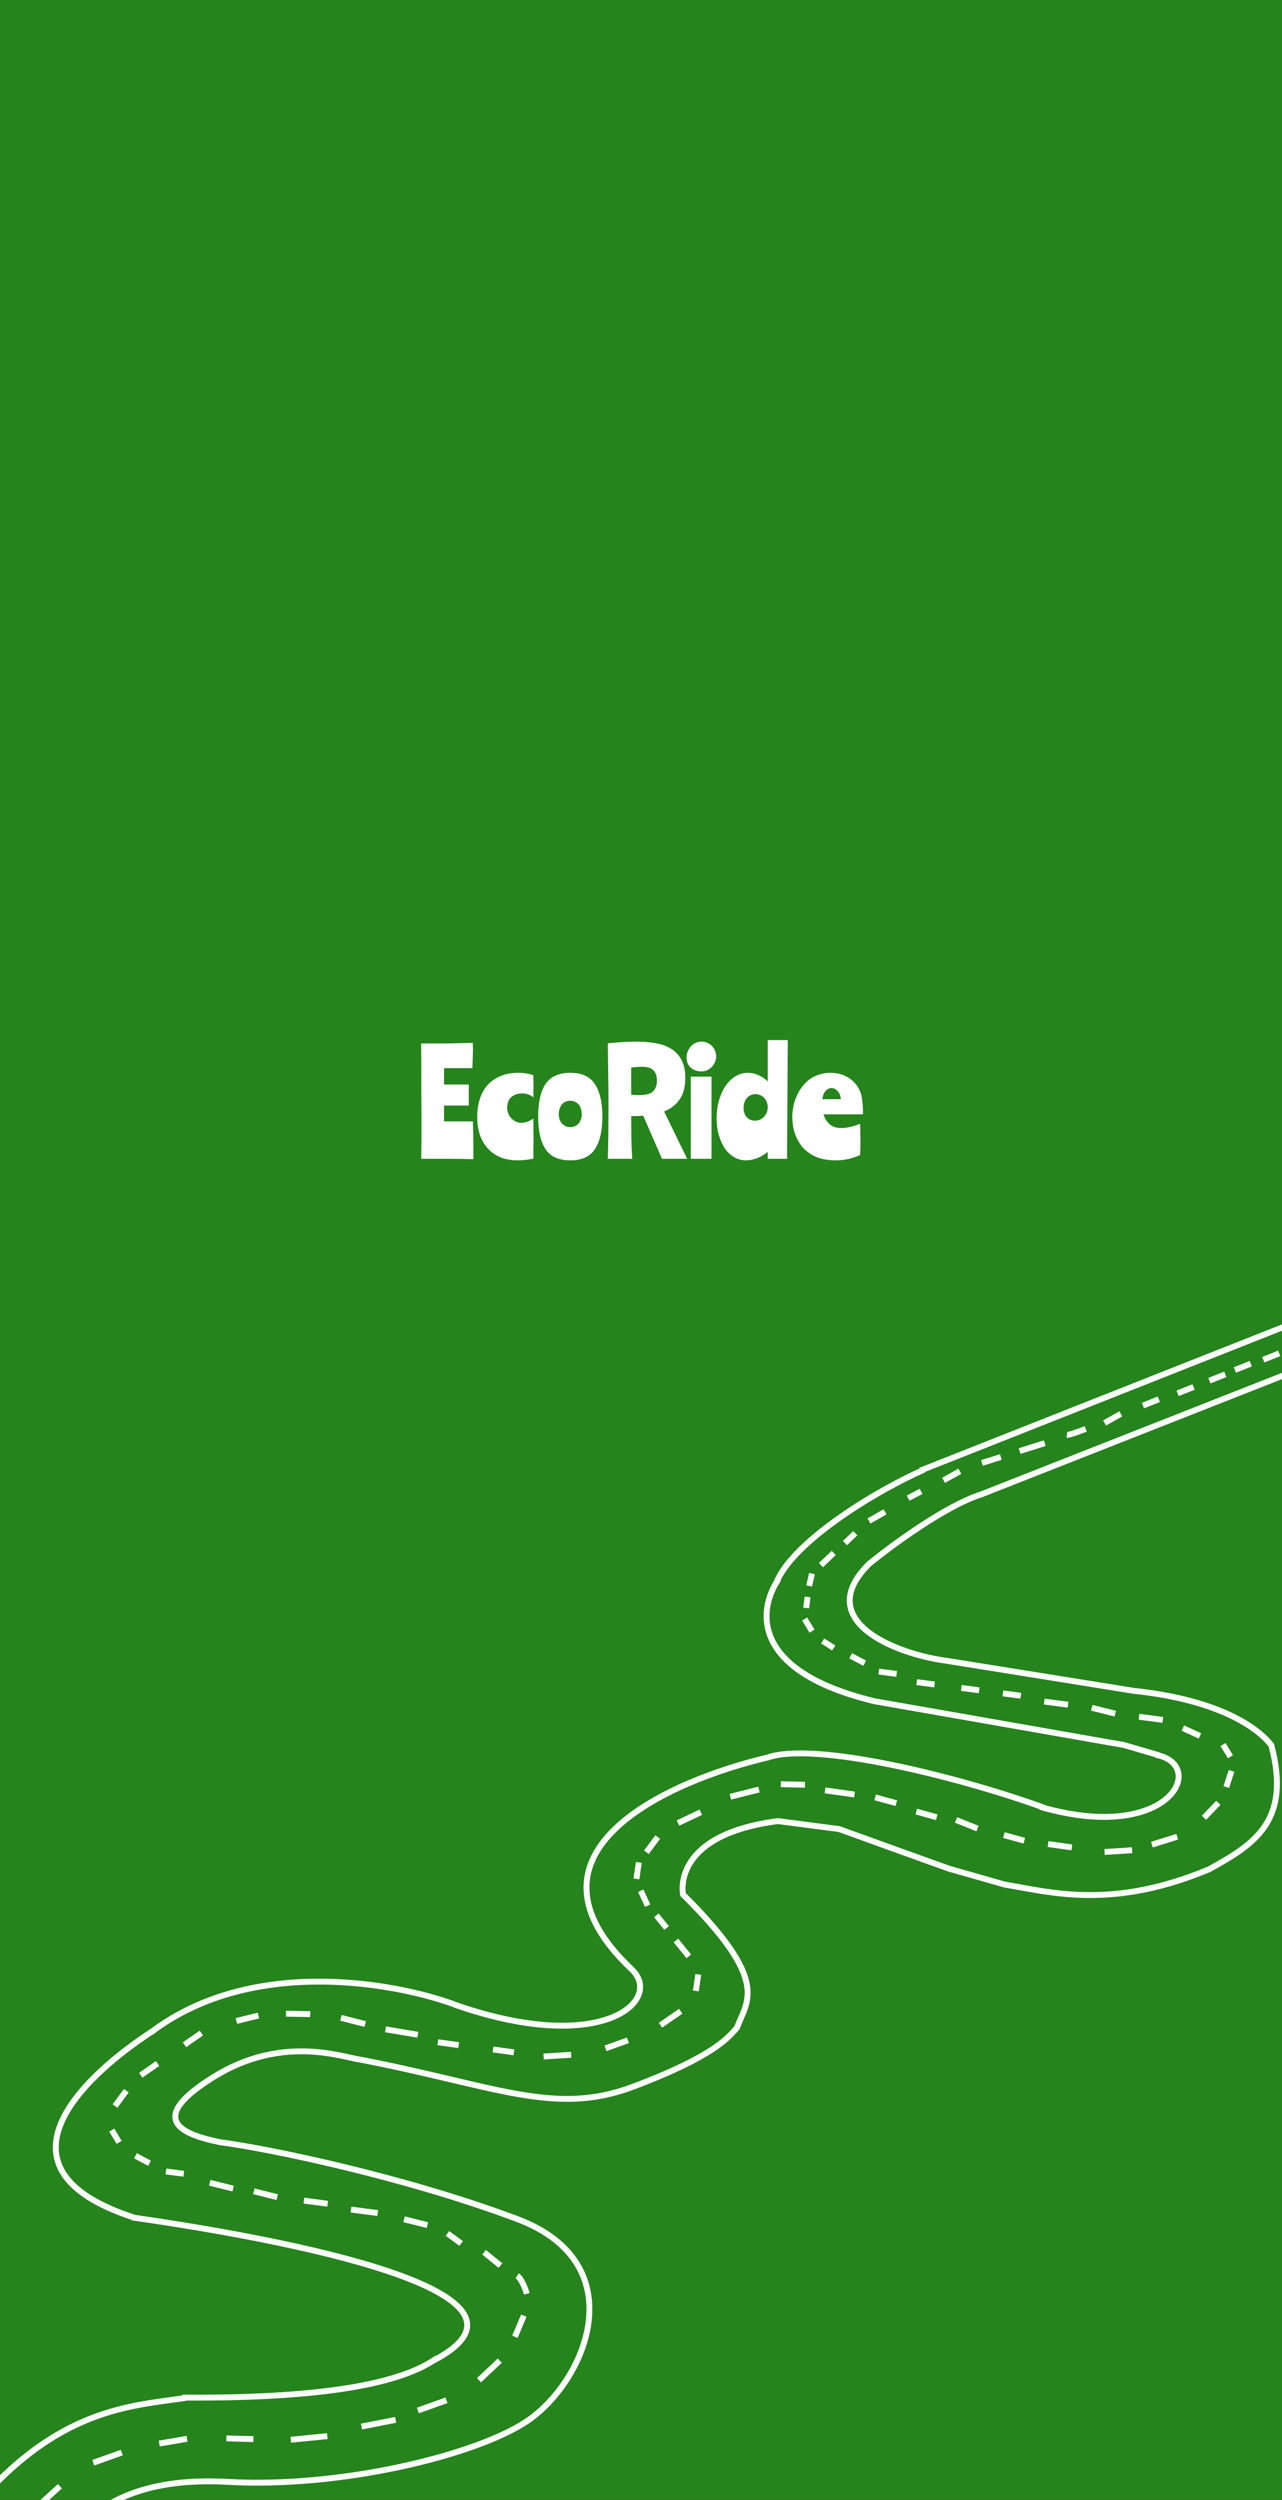 <svg width="218" height="425" viewBox="0 0 218 425" fill="none" xmlns="http://www.w3.org/2000/svg">
<rect x="0" y="0" width="218" height="425" fill="#333333" stroke="none"/>
<g clip-path="url(#clip0_165_2171)">
<rect width="218" height="425" fill="#25841C"/>
<path d="M-17.184 472.707L6.554 438.137C11.554 431.637 16.964 420.708 38.745 421.934C58.006 423.019 80.73 417.416 89.394 411.754C99.64 405.059 108.141 384.818 87.907 377.231C68.555 369.975 45.536 365.247 37.445 364.192C30.934 362.865 24.66 360.33 36.349 353.082C48.038 345.834 58.23 349.749 61.264 350.144C84.16 354.559 94.272 359.795 107.626 354.765C121.729 349.453 123.924 346.264 125.338 344.7C126.985 340.147 131.121 336.909 116.151 322.083C116.151 322.083 113.942 311.969 132.277 309.594L136.668 310.166L133.155 309.708L142.69 310.952L153.015 314.683L161.357 317.678L170.803 320.377C178.851 321.744 189.231 324.652 205.639 317.769C213.39 313.5 219.589 309.541 216.187 296.701C214.292 294.228 208.165 289.074 192.741 287.444L161.009 282.35C152.244 281.207 138 275.514 147.811 265.848C151.67 262.696 160.893 255.921 166.913 254.036L216.937 234.339L219.657 233.263M223.5 223.514L156.5 250.014M195.879 313.6L200.179 312.254M204.733 309.033L207.171 306.491M208.531 303.807L209.419 301.062M209.231 298.654L207.969 296.582M204.05 295.117L201.143 293.784M197.731 292.386L193.685 291.858M189.64 291.33L185.658 290.334M181.612 289.806L177.566 289.278M173.585 288.282L170.55 287.886M166.505 287.358L163.471 286.963M158.919 286.369L155.885 285.973M152.473 284.574L149.438 284.178" stroke="white"/>
<path d="M147.041 282.756L144.658 281.492M141.774 280.164L139.894 278.966M138.077 277.301L136.825 275.234M137.079 273.363L137.333 271.492M137.586 269.621L138.077 267.514M139.6 266.077L141.774 264.014M143.684 262.326L145.443 260.652M147.768 258.575L150.5 257.014M154.425 254.685L156.623 253.544M160.453 251.664L163.216 250.121M166.983 248.709L170.184 247.699M173.386 246.689L177.654 245.343M181.421 243.931C181.823 243.983 183.723 243.279 184.623 242.921M187.824 241.911L190.587 240.368M194.354 238.956L197.054 237.88M200.255 236.87L202.955 235.795M205.655 234.719L208.354 233.644M209.987 232.905L212.687 231.83M214.821 231.157L217.521 230.081" stroke="white"/>
<path d="M157.121 249.861C149.692 253.084 135.08 261.738 132.057 268.959" stroke="white"/>
<path d="M132.354 268.522C128.913 273.582 127.512 284.12 148.716 289.222L191.12 296.663L197.016 298.385" stroke="white"/>
<path d="M196.514 298.319C205.484 299.966 199.04 313.578 176.924 307.185" stroke="white"/>
<path d="M177.423 307.275C162.815 302.01 138.601 296.018 130.566 298.776C113.681 302.759 86.281 314.834 107.402 334.782C112.912 339.986 102.598 349.471 77.85 340.987C68.632 337.403 43.3 332.124 25.648 345.526" stroke="white"/>
<path d="M26.258 345.105C26.087 345.213 25.916 345.324 25.743 345.437C13.993 353.104 -2.608 368.824 22.905 377.034" stroke="white"/>
<path d="M22.403 376.968C48.532 380.69 95.8 389.675 73.754 401.285" stroke="white"/>
<path d="M74.319 400.883C69.231 404.502 58.058 407.803 31.015 407.603" stroke="white"/>
<path d="M31.517 407.669C21.099 409.165 8.16 409.665 -7.23 429.74L-21 448.41" stroke="white"/>
<path d="M-14.608 454.004L-11.518 450.146M-8.175 444.427L-5.021 440.104M-1.3 435.382L1.854 431.059M6.08 426.402L10.179 422.676M15.855 418.682L20.712 416.949M27.081 415.413L31.811 414.61M38.495 414.536L43.099 414.664M49.451 414.771L55.664 414.154M61.474 412.523L67.276 411.386M71.067 409.793L75.923 408.06M81.453 404.65L84.985 401.323M87.559 397.268L89.073 393.678M89.579 389.956C89.347 389.137 88.696 387.379 87.939 386.901M85.096 385.154L82.322 382.898M78.418 381.397L76.082 379.694M72.68 378.28L68.707 377.288M64.23 376.23L59.689 375.637M55.717 374.644L51.681 374.117M47.14 373.525L43.168 372.532M39.636 372.071L35.663 371.079M31.249 369.556L28.223 369.16" stroke="white"/>
<path d="M25.429 367.769L23.03 366.491M20.258 364.21L19.004 362.134M19.56 358.034L21.476 355.435M23.936 352.801L26.798 350.807M31.377 347.618L34.239 345.624M40.204 343.575L43.946 342.654M48.633 342.337L52.749 342.418M57.977 343.045L62.105 344.096" stroke="white"/>
<path d="M65.557 344.998L71.051 345.918M74.453 347.189L77.992 347.684M83.848 348.415L87.386 348.911M92.441 349.619L97.128 349.323M102.963 348.234L106.775 346.862M112.31 344.301L115.754 341.924M118.324 338.471L118.735 335.669M117.124 332.584L114.939 329.894M113.355 327.766L111.607 325.615M110.132 323.978L108.958 321.431M108.221 319.421L108.632 316.619M109.917 314.892L111.844 312.303M115.288 309.926L119.169 308.087M124.198 305.455L129.065 304.23M132.779 303.321L136.879 303.419M140.297 304.374L145.309 305.077M148.817 305.568L152.413 306.549M155.814 307.979L159.284 308.941M162.577 309.403L166.224 310.867M170.706 311.972L174.176 312.934M178.22 313.501L182.264 314.068M187.825 314.847L192.511 314.55" stroke="white"/>
<path d="M80.501 197.072C80.053 197.056 79.461 197.04 78.725 197.024C77.989 197.024 77.197 197.016 76.349 197C75.517 197 74.677 197 73.829 197C72.997 197 72.261 197 71.621 197C71.637 196.664 71.645 196.216 71.645 195.656C71.661 195.096 71.669 194.456 71.669 193.736C71.669 193.016 71.669 192.24 71.669 191.408C71.669 190.56 71.669 189.688 71.669 188.792C71.669 187.576 71.661 186.36 71.645 185.144C71.645 183.928 71.645 182.8 71.645 181.76C71.645 180.704 71.637 179.792 71.621 179.024C71.621 178.256 71.621 177.712 71.621 177.392C72.245 177.392 72.933 177.392 73.685 177.392C74.437 177.392 75.205 177.392 75.989 177.392C76.773 177.376 77.541 177.36 78.293 177.344C79.045 177.328 79.749 177.312 80.405 177.296C80.405 177.504 80.405 177.688 80.405 177.848C80.421 177.992 80.429 178.2 80.429 178.472C80.429 178.664 80.421 178.896 80.405 179.168C80.405 179.424 80.397 179.696 80.381 179.984C80.381 180.256 80.373 180.536 80.357 180.824C80.357 181.096 80.349 181.352 80.333 181.592H75.509V184.376H79.709V187.952H75.509V190.64H80.405C80.421 191.008 80.437 191.384 80.453 191.768C80.469 192.152 80.477 192.584 80.477 193.064C80.493 193.544 80.501 194.112 80.501 194.768C80.501 195.408 80.501 196.176 80.501 197.072ZM88.134 182.384C89.078 182.384 89.934 182.52 90.702 182.792C90.702 183.064 90.702 183.36 90.702 183.68C90.718 183.984 90.726 184.296 90.726 184.616C90.726 184.952 90.718 185.288 90.702 185.624C90.702 185.96 90.702 186.272 90.702 186.56C90.174 186.112 89.526 185.888 88.758 185.888C88.278 185.888 87.878 185.968 87.558 186.128C87.238 186.272 86.974 186.464 86.766 186.704C86.574 186.944 86.438 187.208 86.358 187.496C86.278 187.768 86.238 188.032 86.238 188.288C86.238 188.64 86.302 188.976 86.43 189.296C86.558 189.6 86.734 189.872 86.958 190.112C87.182 190.352 87.438 190.544 87.726 190.688C88.03 190.816 88.35 190.88 88.686 190.88C89.006 190.88 89.342 190.816 89.694 190.688C90.046 190.56 90.382 190.384 90.702 190.16C90.702 190.688 90.702 191.24 90.702 191.816C90.718 192.376 90.726 192.944 90.726 193.52C90.726 194.08 90.718 194.656 90.702 195.248C90.702 195.824 90.702 196.4 90.702 196.976C89.806 197.168 88.918 197.264 88.038 197.264C86.95 197.264 85.982 197.096 85.134 196.76C84.286 196.408 83.566 195.912 82.974 195.272C82.382 194.632 81.926 193.856 81.606 192.944C81.302 192.016 81.15 190.984 81.15 189.848C81.15 188.776 81.294 187.784 81.582 186.872C81.87 185.944 82.302 185.152 82.878 184.496C83.47 183.84 84.198 183.328 85.062 182.96C85.942 182.576 86.966 182.384 88.134 182.384ZM96.983 182.384C98.935 182.384 100.327 183.024 101.159 184.304C102.007 185.584 102.431 187.424 102.431 189.824C102.431 192.24 102.007 194.088 101.159 195.368C100.327 196.632 98.935 197.264 96.983 197.264C95.015 197.264 93.607 196.632 92.759 195.368C91.927 194.088 91.511 192.24 91.511 189.824C91.511 187.424 91.927 185.584 92.759 184.304C93.607 183.024 95.015 182.384 96.983 182.384ZM96.983 191.624C97.303 191.624 97.583 191.56 97.823 191.432C98.079 191.304 98.287 191.136 98.447 190.928C98.607 190.72 98.727 190.488 98.807 190.232C98.887 189.96 98.927 189.68 98.927 189.392C98.927 189.104 98.887 188.824 98.807 188.552C98.727 188.28 98.607 188.04 98.447 187.832C98.287 187.624 98.079 187.456 97.823 187.328C97.583 187.2 97.303 187.136 96.983 187.136C96.327 187.136 95.831 187.368 95.495 187.832C95.175 188.296 95.015 188.816 95.015 189.392C95.015 189.68 95.055 189.96 95.135 190.232C95.215 190.488 95.335 190.72 95.495 190.928C95.671 191.136 95.879 191.304 96.119 191.432C96.359 191.56 96.647 191.624 96.983 191.624ZM103.355 197C103.403 195.48 103.435 193.968 103.451 192.464C103.467 190.944 103.475 189.504 103.475 188.144C103.475 186.208 103.459 184.368 103.427 182.624C103.411 180.88 103.387 179.128 103.355 177.368C104.139 177.288 104.923 177.224 105.707 177.176C106.507 177.112 107.315 177.08 108.131 177.08C109.299 177.08 110.395 177.168 111.419 177.344C112.443 177.504 113.331 177.816 114.083 178.28C114.835 178.728 115.427 179.352 115.859 180.152C116.307 180.952 116.531 181.984 116.531 183.248C116.531 184.816 116.203 186.048 115.547 186.944C114.907 187.84 114.035 188.512 112.931 188.96L116.843 197H112.571L109.379 189.68C108.723 189.728 108.043 189.752 107.339 189.752C107.339 190.984 107.347 192.192 107.363 193.376C107.379 194.56 107.427 195.768 107.507 197H103.355ZM107.339 186.104C107.835 186.152 108.291 186.176 108.707 186.176C109.795 186.176 110.563 185.976 111.011 185.576C111.475 185.16 111.707 184.544 111.707 183.728C111.707 183.232 111.635 182.832 111.491 182.528C111.363 182.224 111.179 181.984 110.939 181.808C110.715 181.632 110.443 181.512 110.123 181.448C109.819 181.384 109.491 181.352 109.139 181.352C108.883 181.352 108.595 181.368 108.275 181.4C107.971 181.416 107.659 181.448 107.339 181.496V186.104ZM117.464 183.032H120.992V197H117.464V183.032ZM119.312 177.08C119.696 177.08 120.04 177.16 120.344 177.32C120.664 177.464 120.928 177.656 121.136 177.896C121.344 178.136 121.504 178.408 121.616 178.712C121.728 179 121.784 179.28 121.784 179.552C121.784 179.92 121.712 180.264 121.568 180.584C121.44 180.888 121.256 181.16 121.016 181.4C120.792 181.624 120.528 181.808 120.224 181.952C119.936 182.08 119.624 182.144 119.288 182.144C118.872 182.144 118.504 182.08 118.184 181.952C117.864 181.808 117.592 181.632 117.368 181.424C117.16 181.2 117 180.944 116.888 180.656C116.792 180.368 116.744 180.072 116.744 179.768C116.744 179.464 116.8 179.152 116.912 178.832C117.04 178.512 117.208 178.224 117.416 177.968C117.64 177.696 117.912 177.48 118.232 177.32C118.552 177.16 118.912 177.08 119.312 177.08ZM133.837 197H130.549V195.824C129.973 196.288 129.365 196.648 128.725 196.904C128.085 197.144 127.461 197.264 126.853 197.264C126.133 197.264 125.469 197.088 124.861 196.736C124.253 196.384 123.725 195.896 123.277 195.272C122.845 194.632 122.501 193.872 122.245 192.992C121.989 192.112 121.861 191.152 121.861 190.112C121.861 189.024 121.997 188.008 122.269 187.064C122.541 186.12 122.909 185.304 123.373 184.616C123.853 183.912 124.413 183.368 125.053 182.984C125.709 182.584 126.413 182.384 127.165 182.384C127.821 182.384 128.445 182.528 129.037 182.816C129.629 183.088 130.133 183.432 130.549 183.848V176.816H133.957L133.837 197ZM126.445 188.336C126.445 188.992 126.621 189.52 126.973 189.92C127.341 190.32 127.805 190.52 128.365 190.52C128.973 190.52 129.485 190.304 129.901 189.872C130.333 189.44 130.549 188.888 130.549 188.216C130.549 187.912 130.493 187.624 130.381 187.352C130.285 187.08 130.141 186.848 129.949 186.656C129.757 186.448 129.533 186.288 129.277 186.176C129.021 186.064 128.749 186.008 128.461 186.008C127.885 186.008 127.405 186.224 127.021 186.656C126.637 187.088 126.445 187.648 126.445 188.336ZM140.032 189.44C140.24 190.128 140.584 190.688 141.064 191.12C141.544 191.552 142.208 191.768 143.056 191.768C143.312 191.768 143.584 191.752 143.872 191.72C144.176 191.672 144.472 191.616 144.76 191.552C145.048 191.472 145.32 191.392 145.576 191.312C145.832 191.216 146.056 191.128 146.248 191.048C146.28 191.512 146.296 192.008 146.296 192.536C146.312 193.048 146.32 193.56 146.32 194.072C146.32 194.92 146.296 195.68 146.248 196.352C145 196.96 143.6 197.264 142.048 197.264C141.328 197.264 140.6 197.184 139.864 197.024C139.128 196.864 138.416 196.56 137.728 196.112C137.12 195.712 136.616 195.248 136.216 194.72C135.832 194.176 135.528 193.624 135.304 193.064C135.08 192.488 134.928 191.928 134.848 191.384C134.768 190.84 134.728 190.352 134.728 189.92C134.728 189.28 134.8 188.616 134.944 187.928C135.104 187.224 135.344 186.56 135.664 185.936C135.984 185.296 136.392 184.712 136.888 184.184C137.384 183.656 137.968 183.24 138.64 182.936C139.456 182.568 140.32 182.384 141.232 182.384C142.192 182.384 143.056 182.576 143.824 182.96C144.592 183.344 145.216 183.872 145.696 184.544C146.16 185.184 146.448 185.896 146.56 186.68C146.688 187.464 146.752 188.384 146.752 189.44H140.032ZM141.4 184.976C141.064 184.976 140.744 185.12 140.44 185.408C140.136 185.68 139.936 186.168 139.84 186.872H142.984C142.92 186.232 142.728 185.76 142.408 185.456C142.104 185.136 141.768 184.976 141.4 184.976Z" fill="white"/>
</g>
<defs>
<clipPath id="clip0_165_2171">
<rect width="218" height="425" fill="white"/>
</clipPath>
</defs>
</svg>
